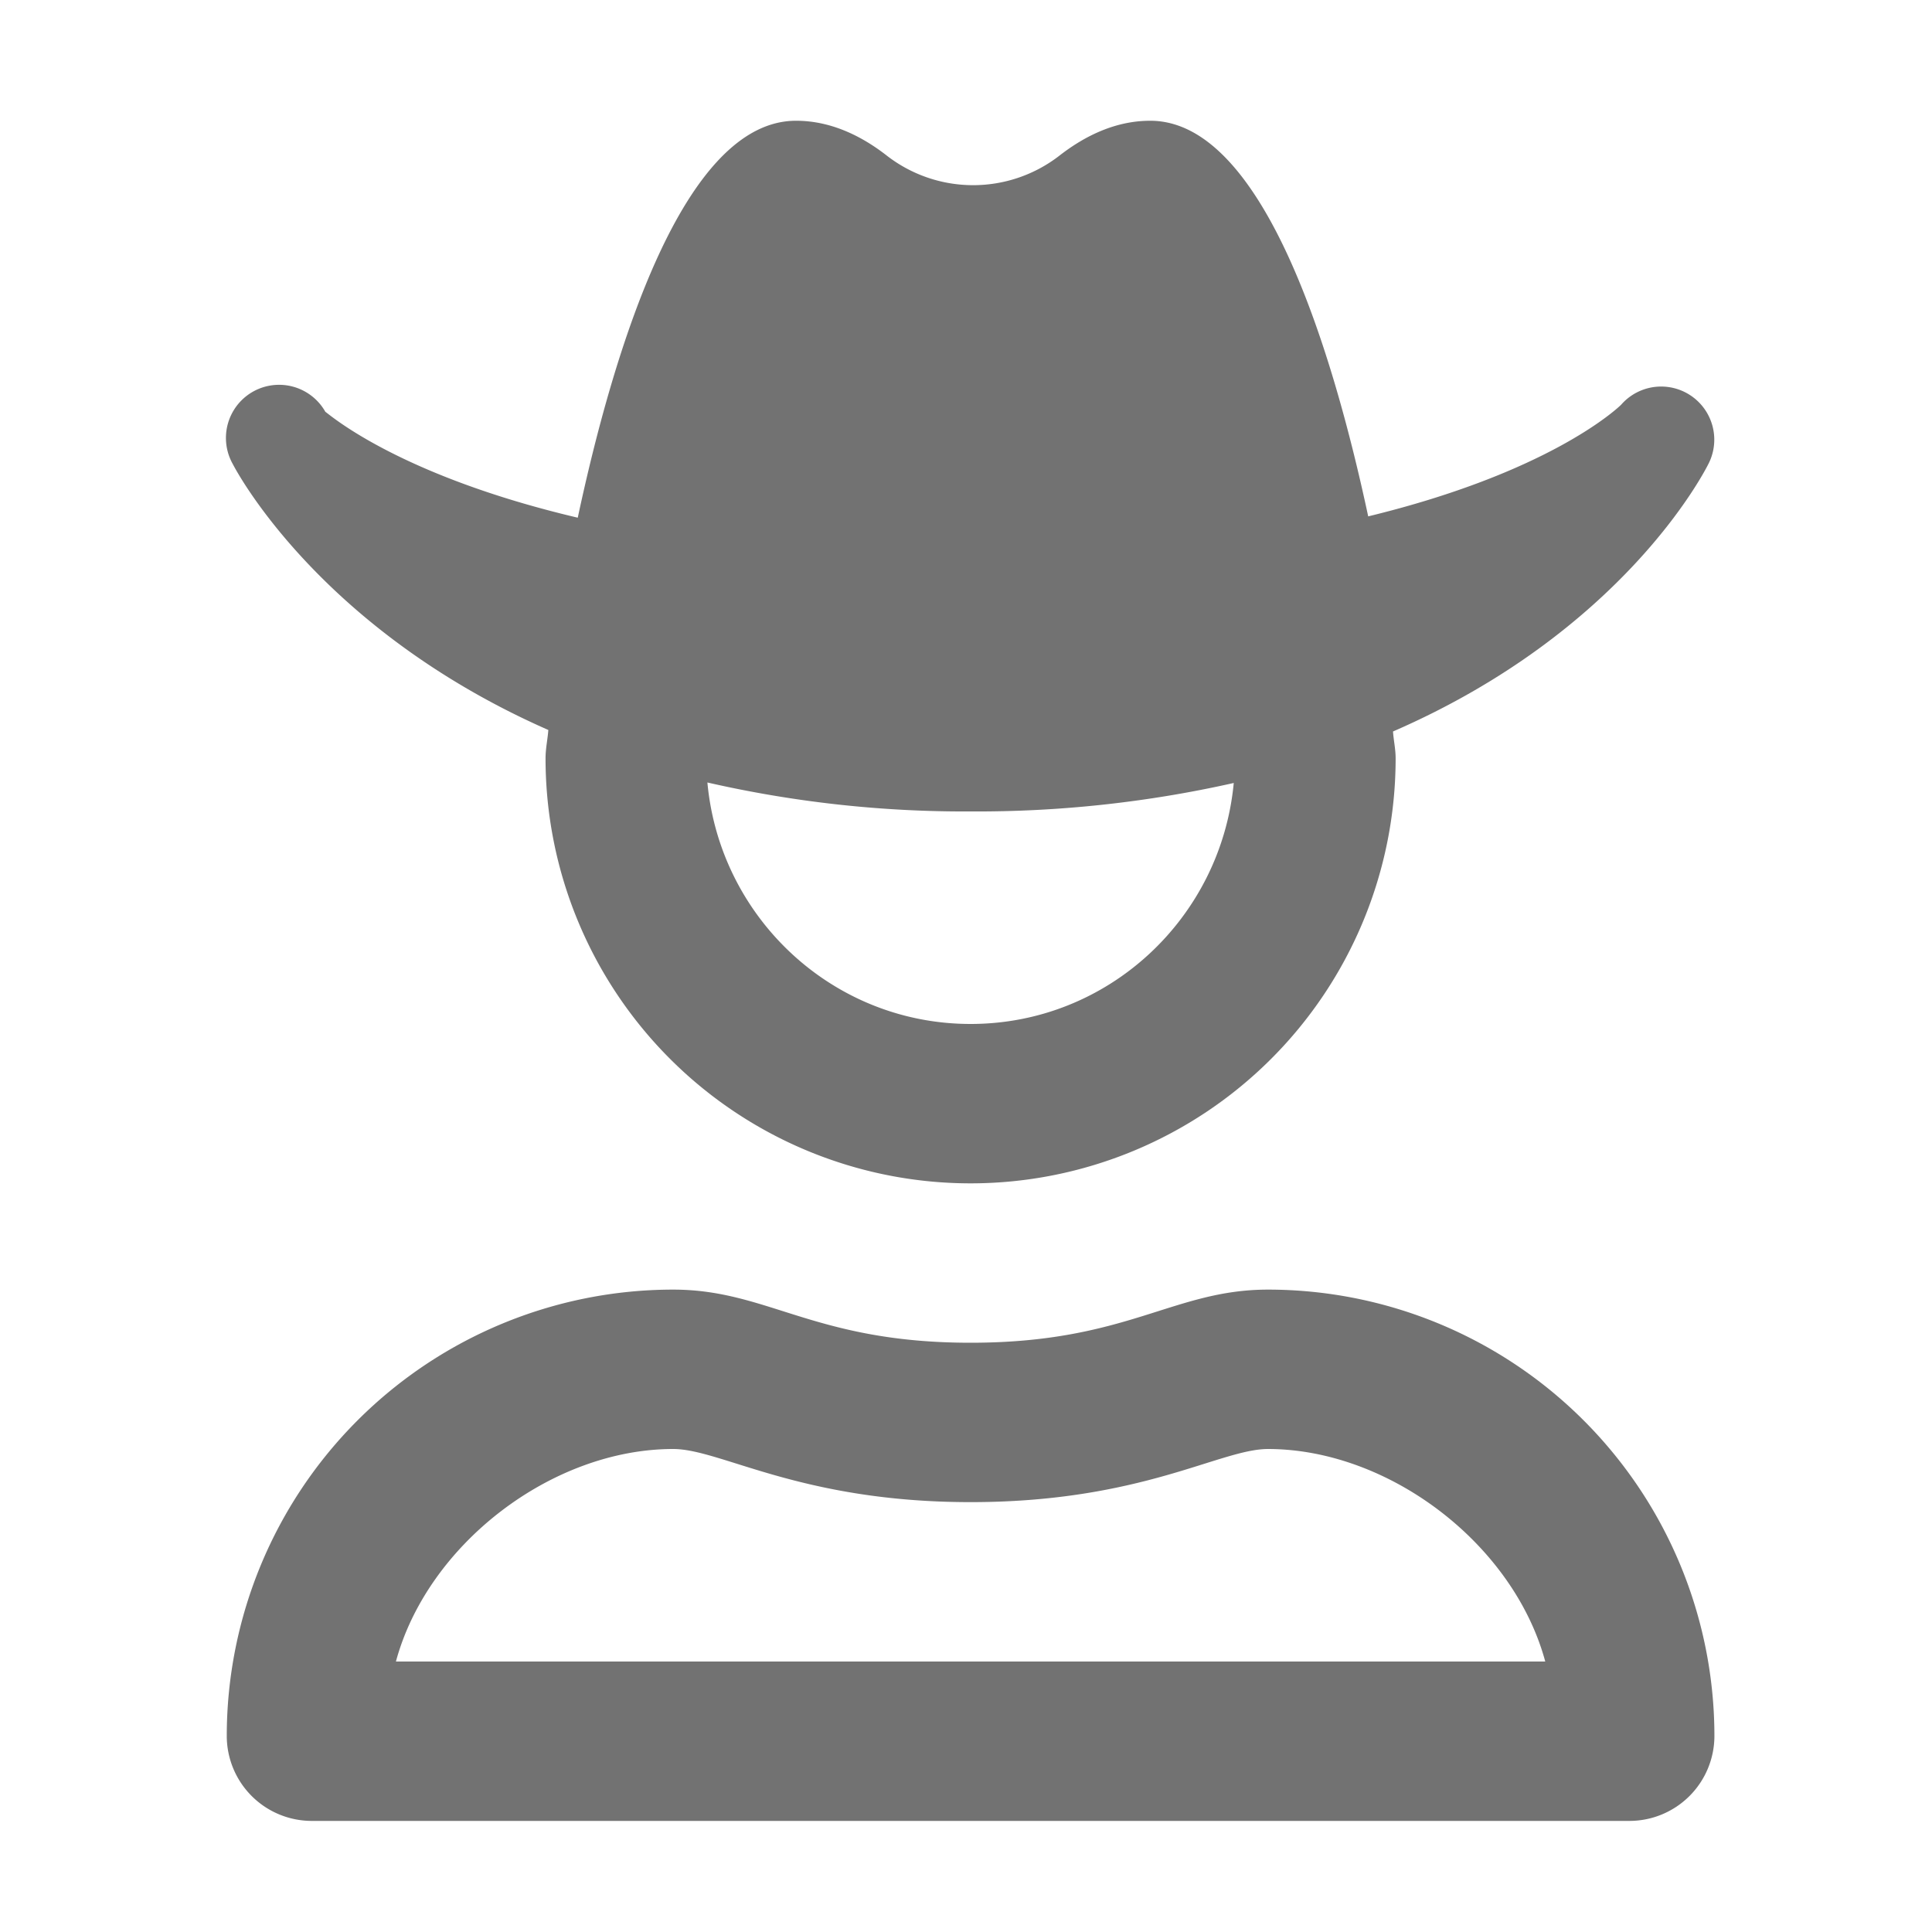 ﻿<?xml version='1.0' encoding='UTF-8'?>
<svg viewBox="-3.756 -2 32 31.997" xmlns="http://www.w3.org/2000/svg">
  <g transform="matrix(0.055, 0, 0, 0.055, 0, 0)">
    <path d="M313.59, 352C284.87, 352 271.16, 368 224, 368C176.84, 368 163.12, 352 134.44, 352A134.46 134.46 0 0 0 0, 486.41A25.61 25.61 0 0 0 25.59, 512L422.4, 512A25.61 25.61 0 0 0 448, 486.41A134.46 134.46 0 0 0 313.59, 352zM50.94, 464C60.47, 428.7 97.87, 400 134.44, 400C148.87, 400 172.72, 416 224, 416C275.47, 416 299.09, 400 313.59, 400C350.15, 400.05 387.53, 428.72 397.06, 464zM96.84, 183.47C96.62, 186.33 96, 189.08 96, 192A128 128 0 0 0 352, 192C352, 189.23 351.4, 186.64 351.21, 183.92C420.38, 153.86 444.91, 105.99 446.34, 103.06A16 16 0 0 0 419.9, 85.53C417.98, 87.4 397.35, 106.12 343.74, 119.14C333, 69 312.09, 0 278.1, 0C267.77, 0 258.55, 4.45 250.8, 10.47A42.41 42.41 0 0 1 198.73, 10.47C191, 4.45 181.76, 0 171.43, 0C137.35, 0 116.43, 69.38 105.7, 119.54C50.53, 106.54 30.08, 87.67 29.7, 87.67A16 16 0 0 0 1.81, 103.38C3.3, 106.27 28.66, 153.47 96.84, 183.47zM224, 208A352.41 352.41 0 0 0 303.25, 199.43C299.43, 240 265.57, 272 224, 272C182.43, 272 148.48, 239.94 144.74, 199.28A347.29 347.29 0 0 0 224, 208z" fill="#727272" fill-opacity="1" class="Black" />
  </g>
</svg>
